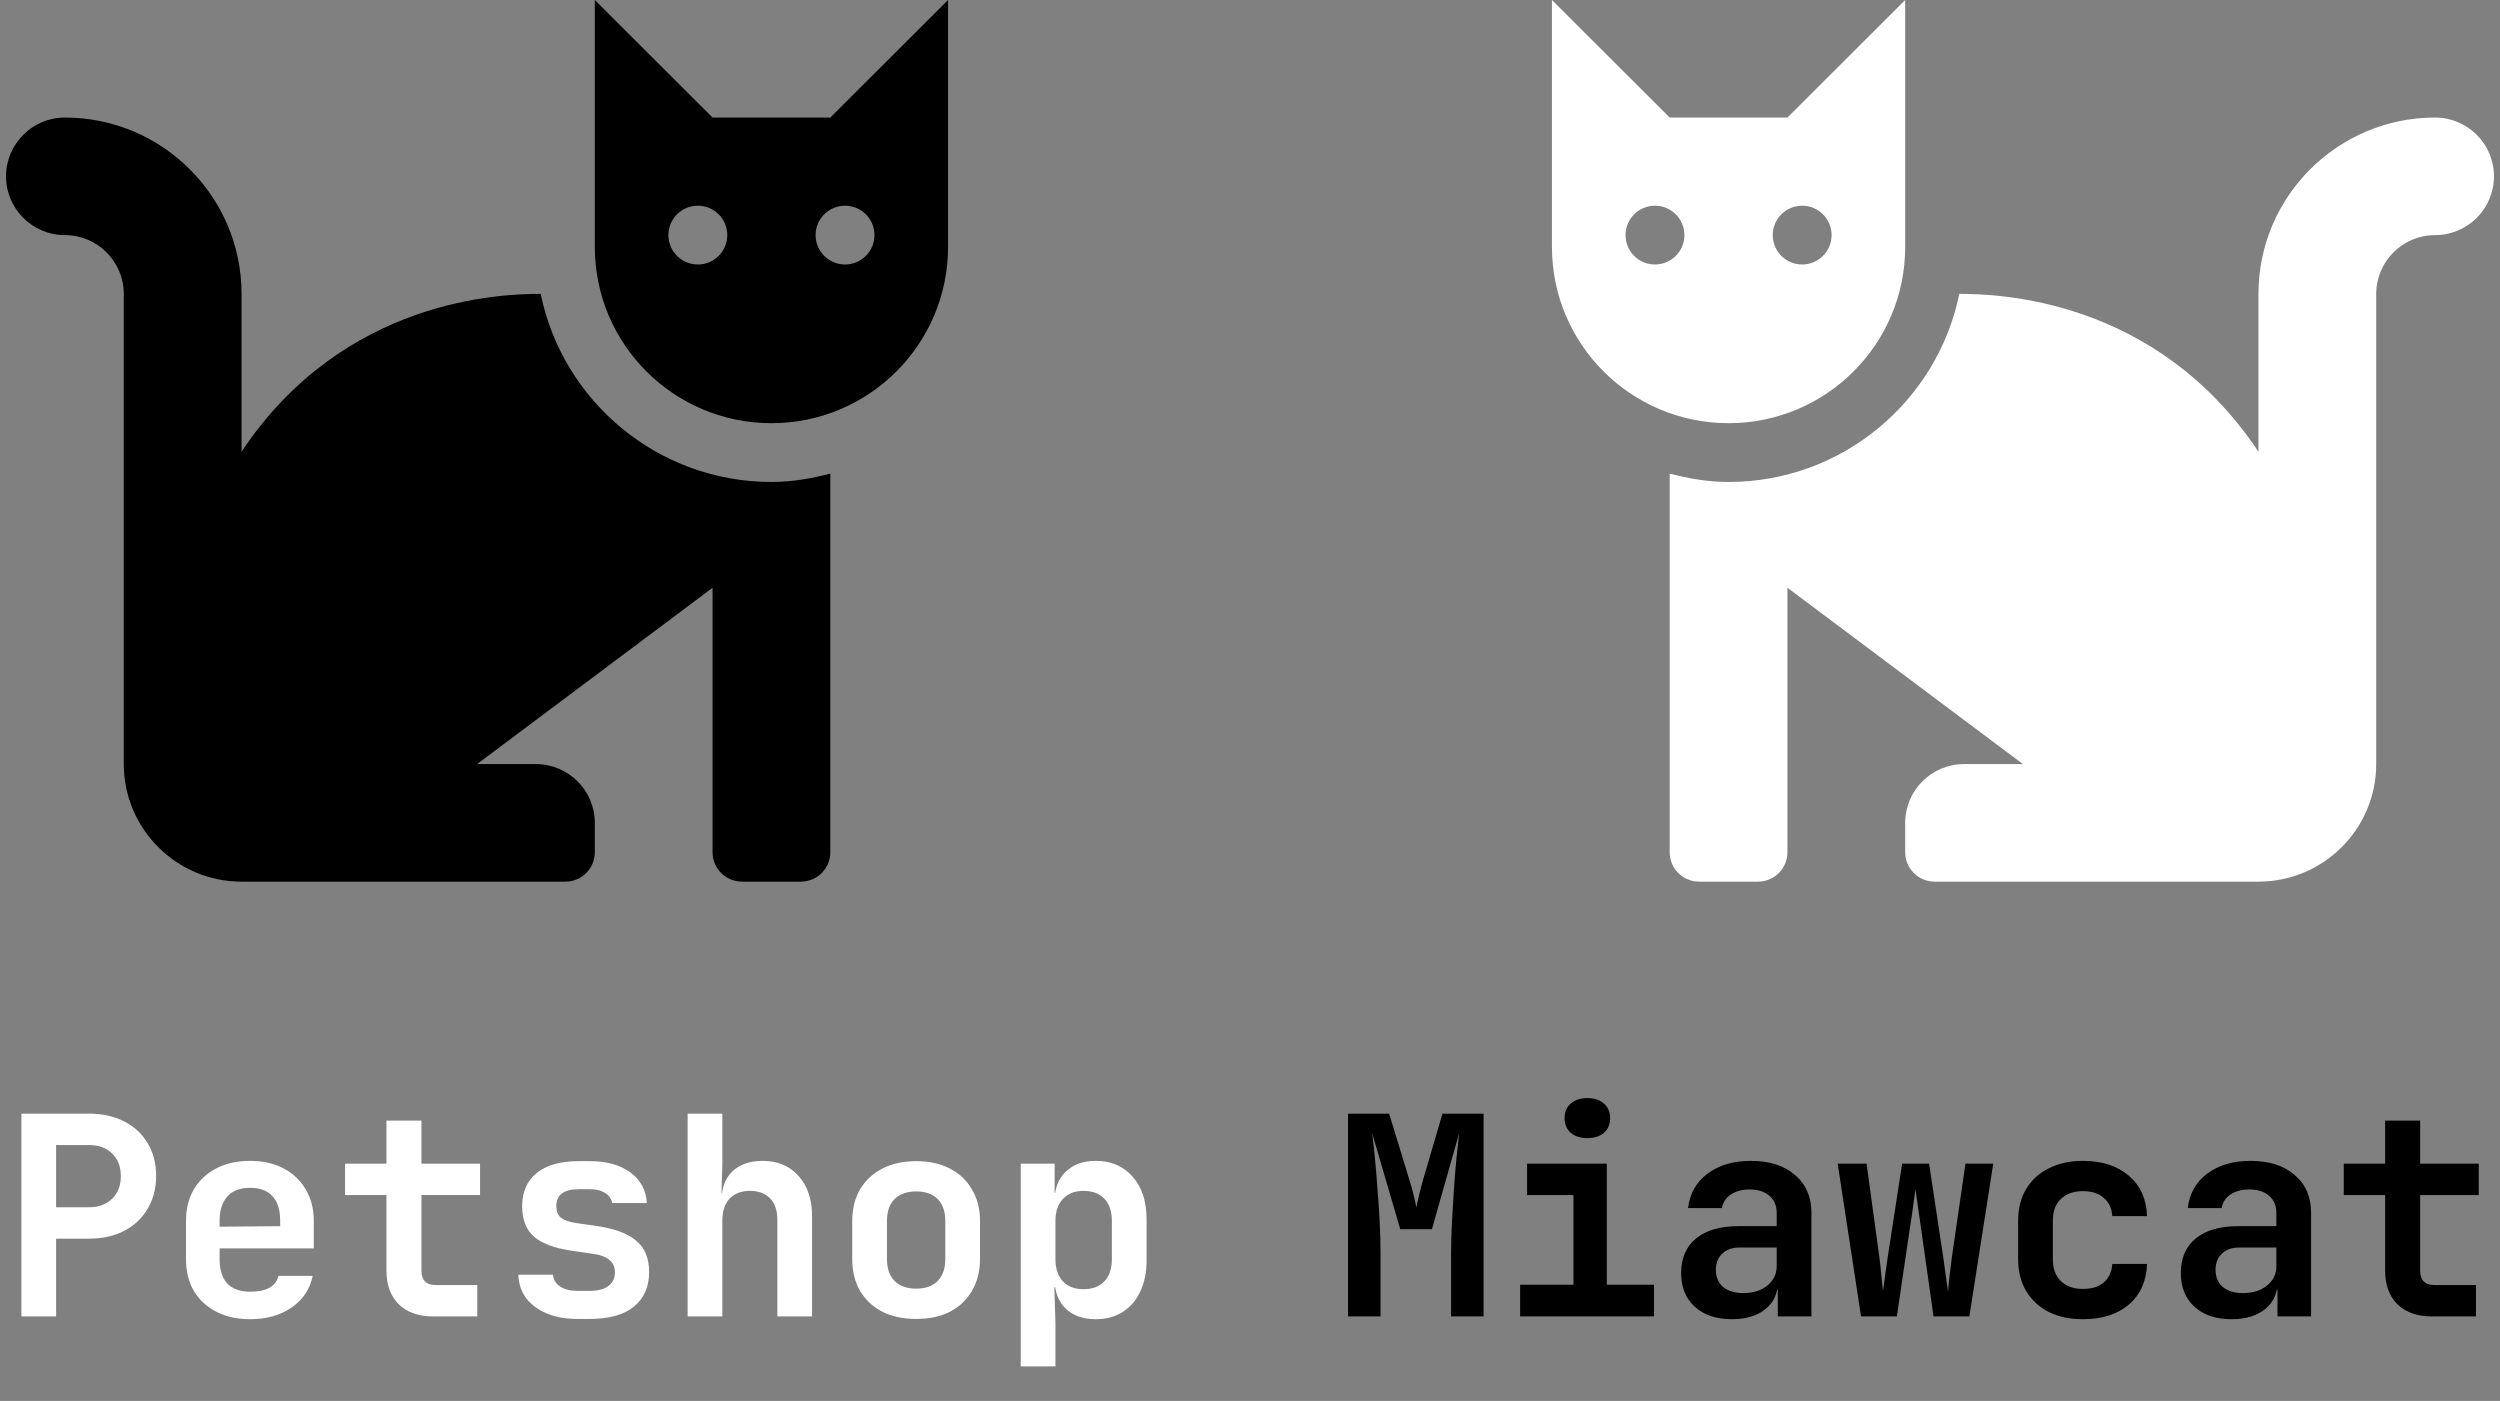 <svg width="207" height="116" viewBox="0 0 207 116" fill="none" xmlns="http://www.w3.org/2000/svg">
<rect x="0" y="0" width="207" height="116" fill="#808080" stroke="none"/>
<path d="M44.77 24.333C41.695 24.333 28.496 24.634 20 37.405V24.333C20 16.282 13.44 9.733 5.375 9.733C2.683 9.733 0.5 11.913 0.5 14.6C0.5 17.287 2.683 19.467 5.375 19.467C8.062 19.467 10.25 21.651 10.25 24.333V63.267C10.25 68.635 14.622 73 20 73H46.812C48.159 73 49.25 71.911 49.25 70.567V68.133C49.25 65.446 47.067 63.267 44.375 63.267H39.5L59 48.667V70.567C59 71.911 60.091 73 61.438 73H66.312C67.659 73 68.75 71.911 68.75 70.567V39.216C67.182 39.622 65.567 39.907 63.875 39.907C54.459 39.907 46.581 33.207 44.77 24.333ZM68.75 9.733H59L49.25 0V20.44C49.25 28.503 55.798 35.04 63.875 35.04C71.952 35.04 78.5 28.503 78.5 20.44V0L68.75 9.733ZM57.781 21.9C56.434 21.9 55.344 20.811 55.344 19.467C55.344 18.122 56.434 17.033 57.781 17.033C59.128 17.033 60.219 18.122 60.219 19.467C60.219 20.811 59.128 21.9 57.781 21.9ZM69.969 21.9C68.622 21.9 67.531 20.811 67.531 19.467C67.531 18.122 68.622 17.033 69.969 17.033C71.316 17.033 72.406 18.122 72.406 19.467C72.406 20.811 71.316 21.9 69.969 21.9Z" fill="black"/>
<path d="M162.23 24.333C165.305 24.333 178.504 24.634 187 37.405V24.333C187 16.282 193.56 9.733 201.625 9.733C204.317 9.733 206.5 11.913 206.5 14.6C206.5 17.287 204.317 19.467 201.625 19.467C198.938 19.467 196.75 21.651 196.75 24.333V63.267C196.75 68.635 192.378 73 187 73H160.188C158.841 73 157.75 71.911 157.75 70.567V68.133C157.75 65.446 159.933 63.267 162.625 63.267H167.5L148 48.667V70.567C148 71.911 146.909 73 145.562 73H140.688C139.341 73 138.25 71.911 138.25 70.567V39.216C139.818 39.622 141.432 39.907 143.125 39.907C152.541 39.907 160.419 33.207 162.23 24.333ZM138.25 9.733H148L157.75 0V20.44C157.75 28.503 151.202 35.04 143.125 35.04C135.048 35.04 128.5 28.503 128.5 20.44V0L138.25 9.733ZM149.219 21.9C150.565 21.9 151.656 20.811 151.656 19.467C151.656 18.122 150.565 17.033 149.219 17.033C147.872 17.033 146.781 18.122 146.781 19.467C146.781 20.811 147.872 21.9 149.219 21.9ZM137.031 21.9C138.378 21.9 139.469 20.811 139.469 19.467C139.469 18.122 138.378 17.033 137.031 17.033C135.685 17.033 134.594 18.122 134.594 19.467C134.594 20.811 135.685 21.9 137.031 21.9Z" fill="white"/>
<path d="M1.771 109V92.21H7.36C8.479 92.21 9.453 92.425 10.281 92.854C11.124 93.283 11.776 93.889 12.236 94.671C12.696 95.438 12.926 96.342 12.926 97.385C12.926 98.412 12.688 99.317 12.213 100.099C11.753 100.881 11.109 101.487 10.281 101.916C9.453 102.345 8.479 102.56 7.36 102.56H4.646V109H1.771ZM4.646 99.961H7.36C8.157 99.961 8.794 99.731 9.269 99.271C9.76 98.796 10.005 98.167 10.005 97.385C10.005 96.588 9.76 95.959 9.269 95.499C8.794 95.039 8.157 94.809 7.36 94.809H4.646V99.961ZM20.714 109.23C19.641 109.23 18.705 109.023 17.908 108.609C17.111 108.195 16.49 107.62 16.045 106.884C15.616 106.133 15.401 105.259 15.401 104.262V101.088C15.401 100.091 15.616 99.225 16.045 98.489C16.49 97.738 17.111 97.155 17.908 96.741C18.705 96.327 19.641 96.12 20.714 96.12C21.772 96.12 22.692 96.327 23.474 96.741C24.271 97.155 24.885 97.738 25.314 98.489C25.759 99.225 25.981 100.091 25.981 101.088V103.365H18.184V104.262C18.184 105.151 18.399 105.826 18.828 106.286C19.257 106.731 19.894 106.953 20.737 106.953C21.381 106.953 21.902 106.846 22.301 106.631C22.7 106.401 22.953 106.071 23.06 105.642H25.889C25.674 106.731 25.092 107.605 24.141 108.264C23.206 108.908 22.063 109.23 20.714 109.23ZM23.198 101.755V101.065C23.198 100.191 22.991 99.524 22.577 99.064C22.163 98.589 21.542 98.351 20.714 98.351C19.886 98.351 19.257 98.589 18.828 99.064C18.399 99.539 18.184 100.214 18.184 101.088V101.571L23.405 101.525L23.198 101.755ZM35.862 109C34.651 109 33.7 108.663 33.01 107.988C32.335 107.313 31.998 106.386 31.998 105.205V98.949H28.571V96.35H31.998V92.785H34.896V96.35H39.749V98.949H34.896V105.205C34.896 106.002 35.287 106.401 36.069 106.401H39.519V109H35.862ZM47.79 109.207C46.824 109.207 45.981 109.054 45.26 108.747C44.539 108.44 43.972 108.019 43.558 107.482C43.159 106.93 42.945 106.286 42.914 105.55H45.789C45.82 105.949 46.011 106.271 46.364 106.516C46.732 106.761 47.207 106.884 47.79 106.884H48.802C49.507 106.884 50.036 106.746 50.389 106.47C50.742 106.194 50.918 105.818 50.918 105.343C50.918 104.898 50.757 104.553 50.435 104.308C50.128 104.047 49.645 103.879 48.986 103.802L47.422 103.572C45.981 103.373 44.923 102.989 44.248 102.422C43.573 101.855 43.236 101.004 43.236 99.869C43.236 98.688 43.635 97.776 44.432 97.132C45.229 96.473 46.402 96.143 47.951 96.143H48.825C50.236 96.143 51.363 96.457 52.206 97.086C53.049 97.715 53.502 98.558 53.563 99.616H50.688C50.642 99.279 50.45 99.003 50.113 98.788C49.791 98.573 49.362 98.466 48.825 98.466H47.951C47.292 98.466 46.809 98.589 46.502 98.834C46.211 99.064 46.065 99.409 46.065 99.869C46.065 100.298 46.195 100.62 46.456 100.835C46.717 101.034 47.138 101.18 47.721 101.272L49.354 101.502C50.857 101.717 51.961 102.123 52.666 102.721C53.387 103.304 53.747 104.17 53.747 105.32C53.747 106.547 53.325 107.505 52.482 108.195C51.654 108.87 50.427 109.207 48.802 109.207H47.79ZM56.935 109V92.21H59.81V96.35L59.741 98.765H60.523L59.741 99.432C59.741 98.389 60.04 97.577 60.638 96.994C61.251 96.411 62.087 96.12 63.145 96.12C64.387 96.12 65.376 96.534 66.112 97.362C66.863 98.19 67.239 99.302 67.239 100.697V109H64.364V100.996C64.364 100.229 64.165 99.639 63.766 99.225C63.367 98.811 62.808 98.604 62.087 98.604C61.382 98.604 60.822 98.819 60.408 99.248C60.009 99.677 59.81 100.291 59.81 101.088V109H56.935ZM75.855 109.207C74.782 109.207 73.846 109.008 73.049 108.609C72.267 108.195 71.654 107.62 71.209 106.884C70.78 106.133 70.565 105.251 70.565 104.239V101.111C70.565 100.099 70.78 99.225 71.209 98.489C71.654 97.738 72.267 97.163 73.049 96.764C73.846 96.35 74.782 96.143 75.855 96.143C76.944 96.143 77.879 96.35 78.661 96.764C79.443 97.163 80.049 97.738 80.478 98.489C80.923 99.225 81.145 100.091 81.145 101.088V104.239C81.145 105.251 80.923 106.133 80.478 106.884C80.049 107.62 79.443 108.195 78.661 108.609C77.879 109.008 76.944 109.207 75.855 109.207ZM75.855 106.7C76.622 106.7 77.212 106.493 77.626 106.079C78.055 105.65 78.27 105.036 78.27 104.239V101.111C78.27 100.298 78.055 99.685 77.626 99.271C77.212 98.857 76.622 98.65 75.855 98.65C75.104 98.65 74.513 98.857 74.084 99.271C73.655 99.685 73.44 100.298 73.44 101.111V104.239C73.44 105.036 73.655 105.65 74.084 106.079C74.513 106.493 75.104 106.7 75.855 106.7ZM84.517 113.14V96.35H87.323V98.765H87.967L87.323 99.432C87.323 98.405 87.63 97.6 88.243 97.017C88.856 96.419 89.684 96.12 90.727 96.12C92 96.12 93.019 96.557 93.786 97.431C94.553 98.305 94.936 99.478 94.936 100.95V104.377C94.936 105.358 94.76 106.217 94.407 106.953C94.07 107.674 93.587 108.233 92.958 108.632C92.329 109.031 91.586 109.23 90.727 109.23C89.684 109.23 88.856 108.939 88.243 108.356C87.63 107.758 87.323 106.945 87.323 105.918L87.967 106.585H87.3L87.392 109.598V113.14H84.517ZM89.715 106.746C90.451 106.746 91.026 106.531 91.44 106.102C91.854 105.673 92.061 105.059 92.061 104.262V101.088C92.061 100.291 91.854 99.677 91.44 99.248C91.026 98.819 90.451 98.604 89.715 98.604C88.994 98.604 88.427 98.826 88.013 99.271C87.599 99.7 87.392 100.306 87.392 101.088V104.262C87.392 105.044 87.599 105.657 88.013 106.102C88.427 106.531 88.994 106.746 89.715 106.746Z" fill="white"/>
<path d="M111.616 109V92.21H115.02L116.653 97.546C116.822 98.083 116.96 98.573 117.067 99.018C117.174 99.463 117.243 99.785 117.274 99.984C117.305 99.785 117.374 99.463 117.481 99.018C117.588 98.573 117.719 98.083 117.872 97.546L119.436 92.21H122.84V109H120.149V103.779C120.149 103.012 120.172 102.177 120.218 101.272C120.264 100.367 120.318 99.463 120.379 98.558C120.44 97.653 120.509 96.795 120.586 95.982C120.678 95.169 120.755 94.456 120.816 93.843L118.562 101.778H115.94L113.617 93.843C113.694 94.426 113.77 95.116 113.847 95.913C113.924 96.695 113.993 97.538 114.054 98.443C114.131 99.332 114.192 100.237 114.238 101.157C114.284 102.077 114.307 102.951 114.307 103.779V109H111.616ZM125.867 109V106.378H130.283V98.949H126.442V96.35H133.043V106.378H136.953V109H125.867ZM131.433 94.234C130.85 94.234 130.39 94.088 130.053 93.797C129.716 93.49 129.547 93.084 129.547 92.578C129.547 92.072 129.716 91.673 130.053 91.382C130.39 91.075 130.85 90.922 131.433 90.922C132.016 90.922 132.476 91.075 132.813 91.382C133.15 91.673 133.319 92.072 133.319 92.578C133.319 93.084 133.15 93.49 132.813 93.797C132.476 94.088 132.016 94.234 131.433 94.234ZM143.407 109.23C142.104 109.23 141.076 108.885 140.325 108.195C139.574 107.505 139.198 106.577 139.198 105.412C139.198 104.17 139.612 103.212 140.44 102.537C141.268 101.862 142.441 101.525 143.959 101.525H147.11V100.444C147.11 99.831 146.911 99.355 146.512 99.018C146.113 98.665 145.569 98.489 144.879 98.489C144.25 98.489 143.729 98.627 143.315 98.903C142.901 99.179 142.656 99.555 142.579 100.03H139.773C139.911 98.834 140.448 97.883 141.383 97.178C142.318 96.473 143.514 96.12 144.971 96.12C146.52 96.12 147.739 96.511 148.628 97.293C149.533 98.06 149.985 99.102 149.985 100.421V109H147.202V106.792H146.742L147.202 106.171C147.202 107.106 146.857 107.85 146.167 108.402C145.477 108.954 144.557 109.23 143.407 109.23ZM144.35 107.068C145.163 107.068 145.822 106.861 146.328 106.447C146.849 106.033 147.11 105.496 147.11 104.837V103.296H144.005C143.422 103.296 142.955 103.465 142.602 103.802C142.249 104.139 142.073 104.584 142.073 105.136C142.073 105.734 142.272 106.209 142.671 106.562C143.085 106.899 143.645 107.068 144.35 107.068ZM154.093 109L152.161 96.35H154.553L155.611 104.101C155.673 104.546 155.726 105.036 155.772 105.573C155.834 106.11 155.88 106.554 155.91 106.907C155.956 106.554 156.018 106.11 156.094 105.573C156.171 105.036 156.24 104.546 156.301 104.101L157.497 96.35H159.728L160.901 104.101C160.963 104.546 161.032 105.044 161.108 105.596C161.185 106.133 161.246 106.577 161.292 106.93C161.323 106.562 161.369 106.11 161.43 105.573C161.507 105.021 161.568 104.53 161.614 104.101L162.741 96.35H165.041L163.063 109H160.096L158.992 101.203C158.931 100.774 158.862 100.298 158.785 99.777C158.709 99.24 158.647 98.803 158.601 98.466C158.555 98.803 158.494 99.24 158.417 99.777C158.356 100.298 158.287 100.774 158.21 101.203L157.06 109H154.093ZM172.461 109.23C171.388 109.23 170.445 109.031 169.632 108.632C168.835 108.218 168.214 107.643 167.769 106.907C167.325 106.156 167.102 105.274 167.102 104.262V101.088C167.102 100.061 167.325 99.179 167.769 98.443C168.214 97.707 168.835 97.14 169.632 96.741C170.445 96.327 171.388 96.12 172.461 96.12C174.056 96.12 175.329 96.534 176.279 97.362C177.23 98.175 177.728 99.286 177.774 100.697H174.899C174.853 100.038 174.616 99.532 174.186 99.179C173.772 98.811 173.197 98.627 172.461 98.627C171.695 98.627 171.089 98.842 170.644 99.271C170.2 99.685 169.977 100.283 169.977 101.065V104.262C169.977 105.044 170.2 105.65 170.644 106.079C171.089 106.508 171.695 106.723 172.461 106.723C173.197 106.723 173.772 106.547 174.186 106.194C174.616 105.826 174.853 105.312 174.899 104.653H177.774C177.728 106.064 177.23 107.183 176.279 108.011C175.329 108.824 174.056 109.23 172.461 109.23ZM184.78 109.23C183.477 109.23 182.45 108.885 181.698 108.195C180.947 107.505 180.571 106.577 180.571 105.412C180.571 104.17 180.985 103.212 181.813 102.537C182.641 101.862 183.814 101.525 185.332 101.525H188.483V100.444C188.483 99.831 188.284 99.355 187.885 99.018C187.487 98.665 186.942 98.489 186.252 98.489C185.624 98.489 185.102 98.627 184.688 98.903C184.274 99.179 184.029 99.555 183.952 100.03H181.146C181.284 98.834 181.821 97.883 182.756 97.178C183.692 96.473 184.888 96.12 186.344 96.12C187.893 96.12 189.112 96.511 190.001 97.293C190.906 98.06 191.358 99.102 191.358 100.421V109H188.575V106.792H188.115L188.575 106.171C188.575 107.106 188.23 107.85 187.54 108.402C186.85 108.954 185.93 109.23 184.78 109.23ZM185.723 107.068C186.536 107.068 187.195 106.861 187.701 106.447C188.223 106.033 188.483 105.496 188.483 104.837V103.296H185.378C184.796 103.296 184.328 103.465 183.975 103.802C183.623 104.139 183.446 104.584 183.446 105.136C183.446 105.734 183.646 106.209 184.044 106.562C184.458 106.899 185.018 107.068 185.723 107.068ZM201.354 109C200.143 109 199.192 108.663 198.502 107.988C197.828 107.313 197.49 106.386 197.49 105.205V98.949H194.063V96.35H197.49V92.785H200.388V96.35H205.241V98.949H200.388V105.205C200.388 106.002 200.779 106.401 201.561 106.401H205.011V109H201.354Z" fill="black"/>
</svg>
